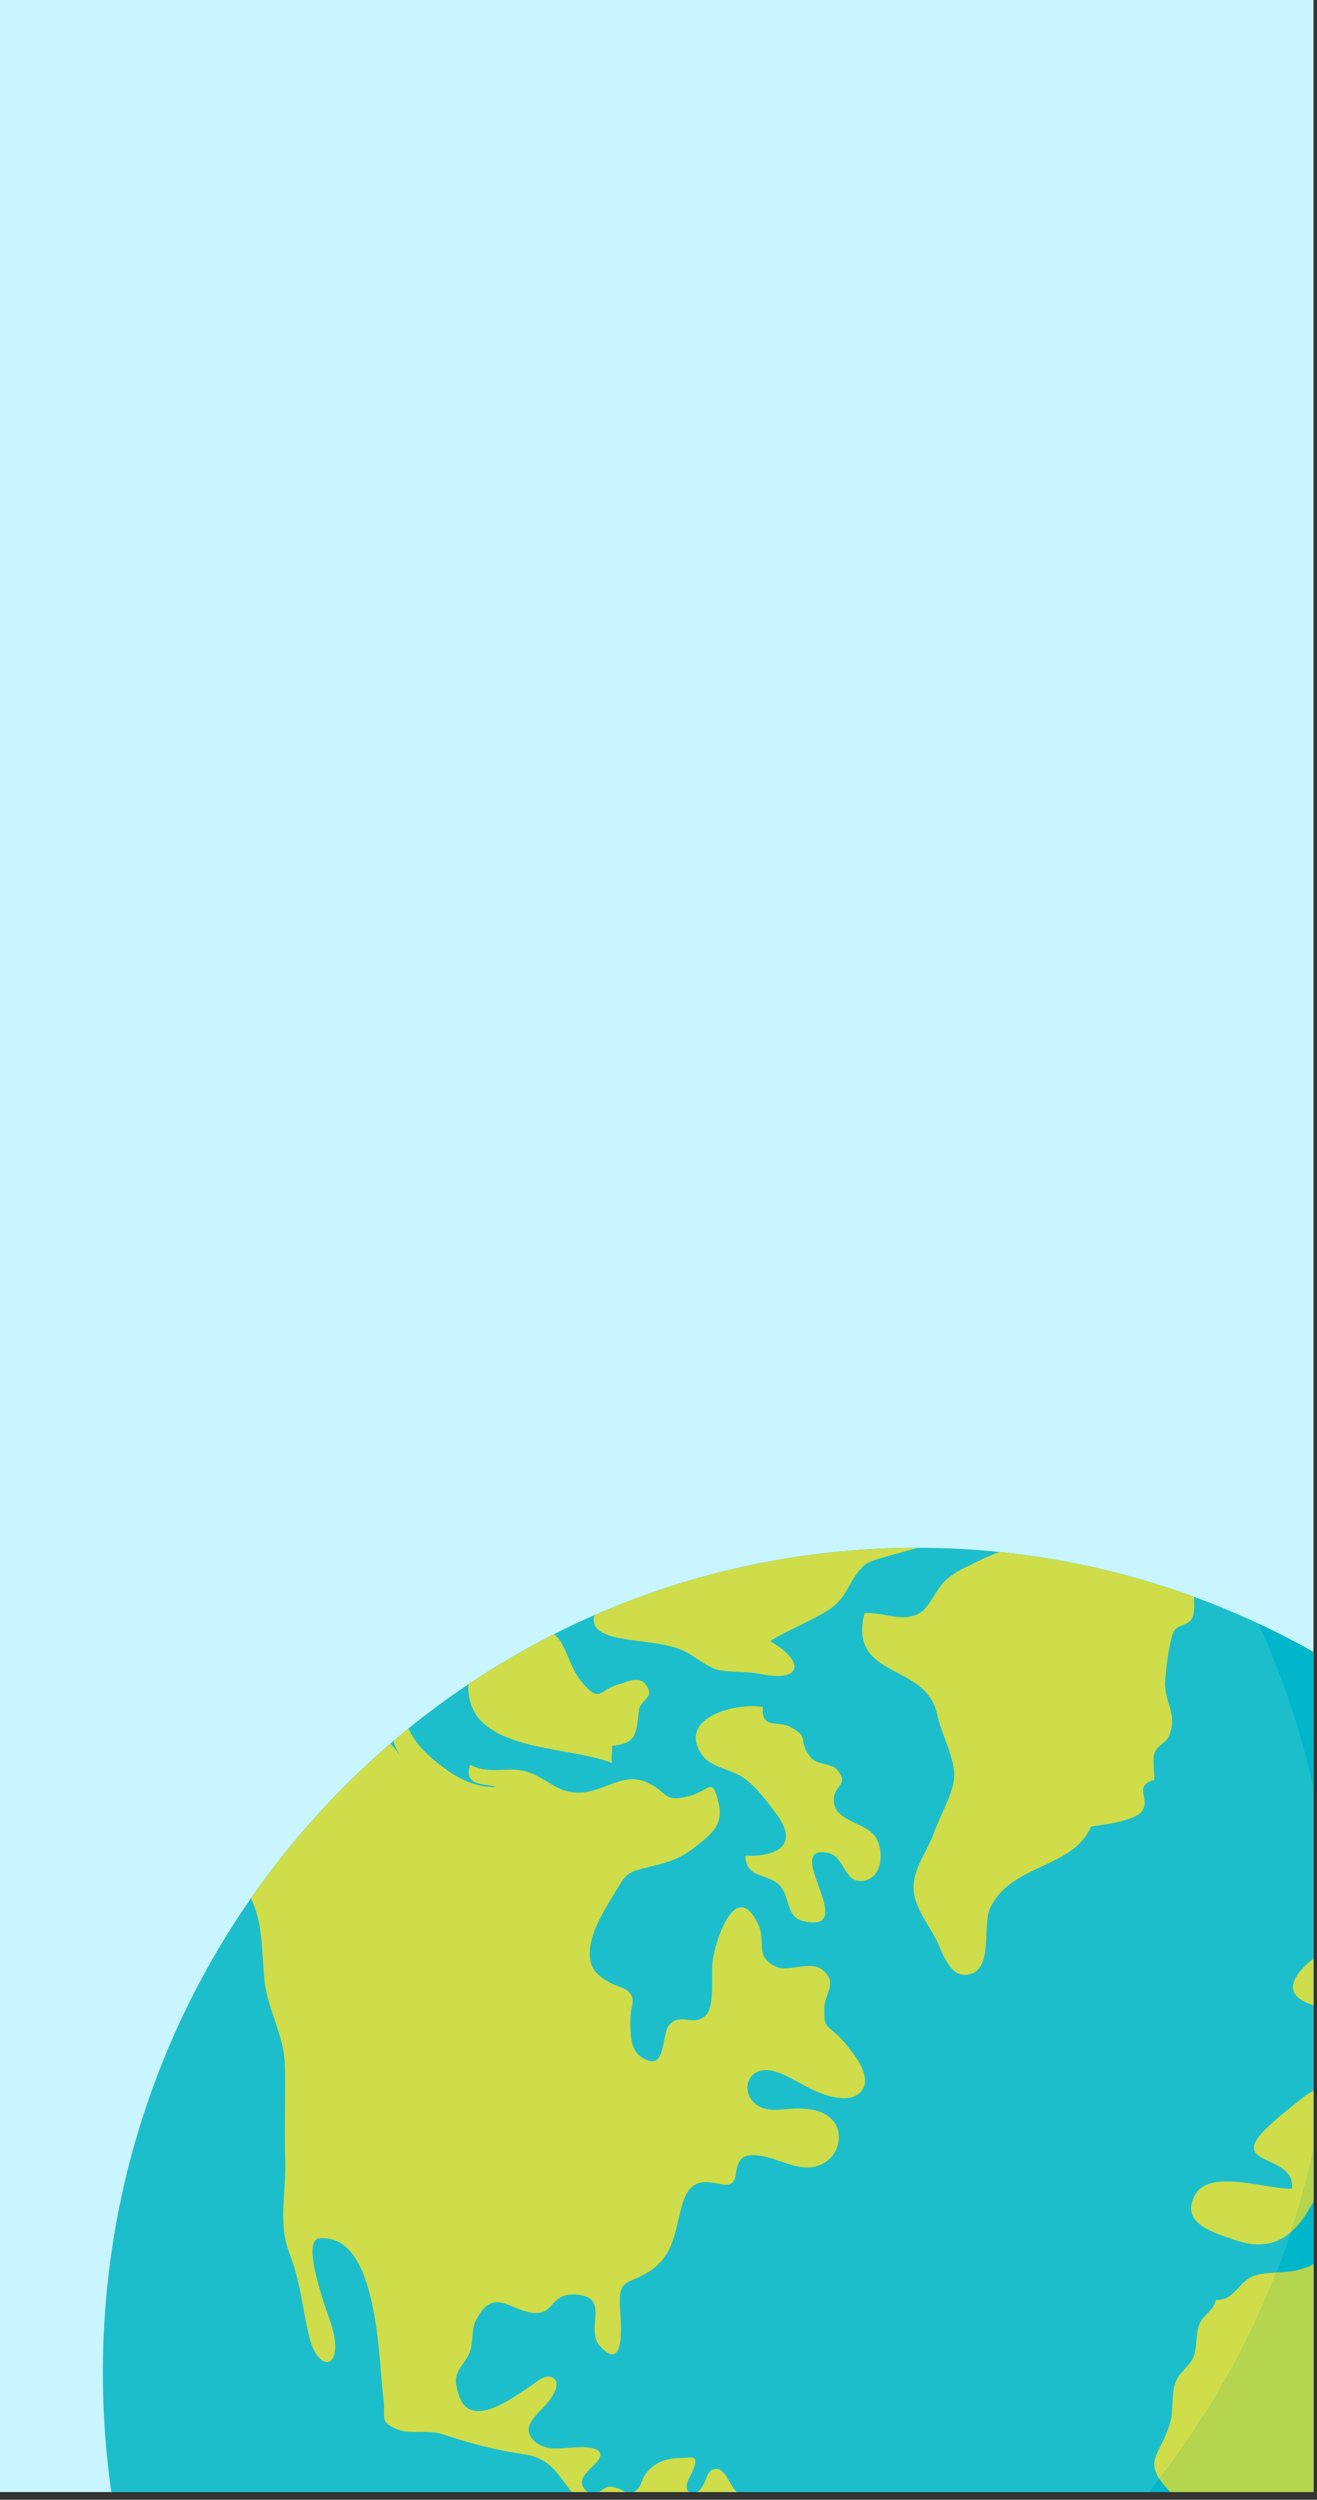 <?xml version="1.0" encoding="UTF-8" standalone="no"?><!DOCTYPE svg PUBLIC "-//W3C//DTD SVG 1.1//EN" "http://www.w3.org/Graphics/SVG/1.1/DTD/svg11.dtd"><svg width="100%" height="100%" viewBox="0 0 137 260" version="1.1" xmlns="http://www.w3.org/2000/svg" xmlns:xlink="http://www.w3.org/1999/xlink" xml:space="preserve" xmlns:serif="http://www.serif.com/" style="fill-rule:evenodd;clip-rule:evenodd;stroke-linejoin:round;stroke-miterlimit:2;"><rect x="0" y="0" width="137" height="260" fill="#333333" stroke="none"/><rect id="Artboard1" x="0" y="0" width="136.632" height="259.2" style="fill:none;"/><clipPath id="_clip1"><rect x="0" y="0" width="136.632" height="259.2"/></clipPath><g clip-path="url(#_clip1)"><rect x="-12.819" y="-9.156" width="162.27" height="277.513" style="fill:#c8f5ff;"/><g><path d="M180.091,246.786c0,1.383 -0.035,2.765 -0.098,4.13c-0.11,2.403 -0.318,4.782 -0.624,7.131c-0.203,1.547 -0.44,3.082 -0.724,4.606l-0,0.006c-7.352,39.799 -41.823,69.918 -83.246,69.918c-46.781,-0 -84.699,-38.41 -84.699,-85.791c-0,-18.371 5.697,-35.393 15.404,-49.351c4.154,-5.971 9.036,-11.379 14.52,-16.096c0.104,-0.088 0.208,-0.182 0.312,-0.264c0.515,-0.439 1.03,-0.873 1.556,-1.301c2.007,-1.623 4.084,-3.158 6.236,-4.593c2.858,-1.923 5.836,-3.663 8.92,-5.222c1.376,-0.697 2.771,-1.353 4.188,-1.969c10.291,-4.506 21.64,-7.002 33.563,-7.002l0.068,0c2.87,0 5.705,0.146 8.499,0.434l0.006,-0c7.028,0.714 13.801,2.302 20.216,4.652c13.815,5.057 25.957,13.648 35.368,24.693l0,0.006c1.122,1.318 2.198,2.66 3.234,4.043c0.485,0.639 0.959,1.289 1.423,1.946c9.221,12.996 14.947,28.712 15.774,45.728c0.029,0.651 0.058,1.301 0.069,1.958c0.024,0.78 0.035,1.558 0.035,2.338Z" style="fill:#1dbecc;fill-rule:nonzero;"/><path d="M98.701,288.342c-3.187,1.166 -4.494,0.153 -5.808,3.815c-0.717,2.004 -1.399,3.597 -3.134,4.881c-2.014,1.494 -3.292,3.609 -4.617,5.701c-0.59,0.937 -1.22,1.864 -2.024,2.625c-0.324,0.311 -0.677,0.586 -1.03,0.867c-0.364,0.294 -0.995,0.962 -1.498,0.956c0.226,0.838 0.613,1.805 -0.006,2.566c-0.677,0.838 -1.972,0.704 -2.632,1.559c-1.718,2.221 2.244,2.526 3.401,2.854c1.724,0.498 0.307,2.156 -0.81,2.308c0.035,0.997 0.481,1.987 0.145,2.959c-0.439,1.277 -1.805,1.465 -1.897,2.883c-0.087,1.395 1.943,3.838 2.725,4.893c0.092,0.118 -1.117,1.125 -1.279,1.201c-0.48,0.228 -0.891,0.223 -1.377,0.018c-1.145,-0.498 -1.966,-1.951 -2.591,-2.97c-1.637,-2.65 -2.771,-5.574 -3.778,-8.515c-1.33,-3.897 -1.504,-7.887 -1.862,-11.948c-0.313,-3.592 -0.243,-6.861 0.225,-10.442c0.353,-2.701 1.036,-7.136 -1.151,-9.282c-1.128,-1.096 -2.881,-1.265 -3.742,-2.683c-1.429,-2.338 -0.874,-5.262 -3.026,-7.266c-1.244,-1.161 -1.157,-2.22 -0.636,-3.773c0.237,-0.715 0.48,-1.424 0.515,-2.18c0.023,-0.564 -0.105,-1.155 0.034,-1.706c0.342,-1.342 1.938,-1.64 2.939,-2.302c0.706,-0.463 0.983,-1.384 1.064,-2.192c0.07,-0.657 0.18,-1.91 -0.468,-2.326c-0.093,-0.059 -0.197,-0.094 -0.318,-0.1c-0.735,-0.059 -1.51,0.017 -2.251,0.012c-0.526,0 -1.128,0.088 -1.642,0c-3.72,-0.628 -3.338,-4.805 -7.48,-5.45c-3.314,-0.515 -5.518,-1.09 -8.717,-2.138c-1.383,-0.452 -3.46,0.029 -4.651,-0.487c-1.973,-0.849 -1.152,-1.165 -1.446,-3.322c-0.515,-3.698 -0.463,-17.081 -6.629,-16.548c-1.505,0.129 -0.475,4.195 1.034,8.427c1.858,5.197 -1.145,5.899 -2.128,1.757c-0.746,-3.135 -0.862,-5.508 -2.024,-8.561c-1.244,-3.258 -0.353,-6.293 -0.458,-9.662c-0.109,-3.34 0.047,-6.669 -0.04,-9.985c-0.081,-3.147 -1.834,-5.784 -2.129,-8.907c-0.3,-3.188 -0.162,-5.906 -1.4,-8.444c4.154,-5.971 9.036,-11.379 14.52,-16.096c0.382,0.451 0.752,0.914 1.11,1.382c-0.364,-0.474 -0.642,-1.054 -0.798,-1.646c0.515,-0.439 1.03,-0.873 1.556,-1.301c0.139,0.27 0.255,0.533 0.365,0.721c0.879,1.488 2.383,2.736 3.783,3.709c1.446,1.008 3.141,1.723 4.922,1.664c-0.792,-0.416 -3.447,0.118 -2.661,-2.326c2.008,1.095 3.783,0.152 5.774,0.698c2.256,0.614 3.262,2.414 5.923,2.197c2.337,-0.188 4.199,-2.057 6.542,-1.114c2.39,0.961 1.713,2.268 4.611,1.466c2.164,-0.592 2.302,-2.058 2.985,0.685c0.572,2.32 -0.723,3.252 -2.216,4.465c-1.712,1.388 -2.881,1.729 -4.893,2.209c-2.638,0.639 -2.453,0.715 -3.899,3.094c-0.579,0.949 -1.163,1.922 -1.62,2.936c-0.567,1.259 -1.128,3.117 -0.463,4.447c0.382,0.762 1.151,1.225 1.863,1.623c0.694,0.387 1.666,0.481 2.128,1.207c0.365,0.575 0.07,1.225 -0.005,1.846c-0.076,0.592 -0.058,1.213 -0.041,1.811c0.029,0.943 0.18,2.18 1.012,2.766c2.794,1.939 2.129,-2.169 2.997,-3.235c1.128,-1.383 2.487,0.194 3.801,-1.008c0.994,-0.914 0.549,-4.278 0.723,-5.602c0.312,-2.425 2.487,-8.742 4.772,-3.832c0.793,1.717 -0.393,3.217 1.689,4.295c1.464,0.762 3.668,-0.703 5.021,0.428c1.597,1.33 0.128,2.478 0.139,4.008c0.012,1.974 0.058,1.488 1.498,2.865c0.619,0.598 1.192,1.342 1.689,2.039c0.712,0.99 1.637,2.696 0.573,3.774c-0.752,0.768 -1.938,0.686 -2.886,0.481c-1.632,-0.34 -2.928,-1.202 -4.391,-1.958c-1.169,-0.603 -2.997,-1.406 -4.061,-0.17c-0.723,0.844 -0.451,2.134 0.353,2.813c1.197,1.014 2.753,0.58 4.159,0.539c1.365,-0.035 2.933,0.112 3.916,1.184c0.931,1.008 0.851,2.713 -0.035,3.762c-0.439,0.522 -1.064,0.92 -1.723,1.078c-2.389,0.551 -4.553,-1.424 -6.936,-1.148c-0.955,0.105 -1.244,1.019 -1.342,1.857c-0.104,0.873 -0.451,1.324 -1.371,1.166c-0.787,-0.14 -1.631,-0.363 -2.436,-0.164c-1.11,0.282 -1.555,1.43 -1.839,2.443c-0.717,2.549 -0.775,5.034 -3.291,6.704c-2.378,1.576 -3.367,0.58 -3.112,4.131c0.087,1.225 0.566,6.61 -2.1,3.692c-1.626,-1.776 1.284,-5.262 -2.696,-5.368c-2.632,-0.076 -1.978,2.35 -4.57,1.869c-2.284,-0.433 -3.968,-2.613 -5.675,0.914c-0.433,0.898 -0.231,2.209 -0.59,3.2c-0.399,1.089 -1.591,1.898 -1.44,3.187c0.087,0.71 0.301,1.618 0.735,2.198c1.602,2.139 5.333,-0.779 6.814,-1.7c0.619,-0.387 1.55,-1.364 2.343,-1.083c1.319,0.469 0.005,2.25 -0.515,2.848c-0.949,1.083 -2.742,2.325 -1.249,3.79c0.474,0.47 1.127,0.709 1.775,0.768c1.204,0.106 2.407,-0.187 3.616,-0.099c0.682,0.046 1.903,0.281 1.382,1.183c-0.561,0.979 -2.77,2.062 -1.319,3.381c1.076,0.973 1.51,-0.539 2.517,-0.463c0.289,0.024 0.578,0.106 0.844,0.211c0.411,0.159 0.718,0.487 1.186,0.44c0.388,-0.041 0.706,-0.287 0.92,-0.61c0.249,-0.369 0.33,-0.837 0.573,-1.219c0.358,-0.556 0.885,-1.007 1.463,-1.318c0.85,-0.457 1.828,-0.492 2.765,-0.509c0.261,-0 0.758,-0.136 0.96,0.087c0.237,0.258 -0.069,0.979 -0.173,1.249c-0.145,0.381 -0.393,0.72 -0.526,1.107c-0.116,0.345 -0.209,0.767 0.063,1.066c0.307,0.34 0.775,0.2 1.076,-0.064c0.231,-0.211 0.405,-0.487 0.544,-0.768c0.295,-0.568 0.347,-1.341 1.082,-1.505c1.075,-0.241 1.607,1.646 2.157,2.214c0.555,0.586 1.273,1.02 1.95,1.448c1.643,1.048 3.592,1.535 5.46,1.998c3.599,0.897 3.425,2.379 5.593,5.027c3.108,3.792 14.196,0.698 14.144,7.858c-0.017,2.344 -2.469,4.014 -2.701,6.533c-0.272,3.006 1.169,5.21 -2.216,6.452Z" style="fill:#cedd49;fill-rule:nonzero;"/><path d="M180.091,246.786c0,1.383 -0.035,2.765 -0.098,4.13c-0.051,0.029 -0.11,0.059 -0.161,0.094c-1.384,0.855 -2.292,2.314 -3.871,2.918c-7.185,2.719 -6.49,-10.318 -13.171,-11.338c-0.11,2.572 1.898,4.143 3.049,6.229c1.243,2.256 2.521,4.477 3.649,6.791c1.267,2.59 1.944,3.733 4.958,3.235c1.157,-0.194 3.581,-1.5 4.923,-0.798c-0.203,1.547 -0.44,3.082 -0.724,4.606l-0,0.006c-2.314,2.402 -6.467,4.647 -7.78,5.502c-1.637,1.073 -3.945,1.893 -4.107,4.161c-0.168,2.296 2.158,3.943 2.152,6.398c-0.012,3.551 -2.367,2.386 -3.76,4.84c-1.401,2.455 1.868,2.409 1.192,5.134c-2.129,0.451 -2.546,3.017 -3.847,4.5c-0.828,0.931 -2.239,1.576 -2.875,2.602c-0.62,0.996 -0.006,2.109 -0.92,3.035c-1.232,1.248 -2.181,0.322 -3.54,0.615c-3.685,0.791 -3.378,1.781 -5.172,-1.371c-0.81,-1.424 -2.915,-3.042 -1.377,-4.67c-3.979,-3.82 -5.356,-10.876 -3.239,-16.032c1.511,-3.669 1.203,-3.1 -0.682,-6.581c-1.18,-2.174 -0.197,-4.283 -2.662,-5.76c-2.099,-1.26 -5.067,-0.644 -7.363,-0.158c-3.02,0.633 -5.039,0.92 -8.151,-0.486c-2.452,-1.107 -3.286,-3.593 -5.016,-5.45c-2.781,-2.988 -0.786,-3.528 0.215,-6.903c0.399,-1.348 0.104,-3.023 0.584,-4.289c0.399,-1.067 1.423,-1.582 1.845,-2.584c0.47,-1.113 0.168,-2.326 0.642,-3.463c0.406,-0.955 1.418,-1.295 1.707,-2.485c1.799,0.13 2.308,-1.763 3.766,-2.425c1.22,-0.551 3.291,-0.328 4.663,-0.662c1.677,-0.416 2.192,-0.833 3.429,-2.004c1.041,-0.979 1.43,-2.836 3.362,-1.641c-1.713,4.641 6.588,7.225 9.978,6.961c0.943,-3.785 3.344,-1.066 6.236,-0.961c2.209,0.082 5.149,-0.193 7.444,-0.392c-0.693,-1.424 -0.52,-3.135 -1.018,-4.606c-1.932,-0.269 -2.967,1.196 -4.859,0.516c-1.272,-0.463 -2.169,-1.723 -3.088,-2.631c-0.128,0.381 -0.608,0.785 -0.718,1.336c-4.142,-0.457 -2.233,-2.871 -3.505,-5.485c-0.712,-1.459 -3.396,-2.953 -4.9,-3.492c-2.412,-0.868 -4.76,-0.129 -2.829,2.519c1.4,1.916 3.61,1.881 4.594,4.436c-2.349,-0.34 -1.806,2.947 -3.575,3.381c0.896,-2.771 -0.926,-7.864 -4.229,-8.66c-2.667,-0.645 -4.35,3.357 -5.536,5.127c-1.845,2.748 -4.211,3.533 -7.334,2.426c-1.997,-0.709 -5.757,-1.688 -4.027,-4.711c1.532,-2.69 7.37,-0.528 10.054,-0.598c0.387,-3.704 -6.792,-2.244 -2.695,-6.247c1.035,-1.013 2.672,-2.332 3.909,-3.287c1.018,-0.779 2.939,-1.682 4.16,-1.934c1.96,-0.404 2.99,0.229 4.755,-0.902c0.774,-0.498 0.96,-1.336 1.891,-1.764c0.781,-0.357 1.833,0.182 2.724,-0.293c1.724,-0.926 1.534,-2.543 2.673,-3.938c1.122,-1.376 2.927,-1.33 3.904,-2.771c-1.741,-0.879 -4.882,-1.887 -5.928,-3.363c0.359,-1.518 3.158,-7.19 0.798,-7.929c-3.489,-1.09 -3.066,6.053 -3.268,7.489c-0.296,2.063 -0.915,6.733 -3.055,7.471c-1.55,0.533 -2.551,-0.715 -3.859,-1.143c-1.283,-0.421 -2.707,-0.123 -3.903,-0.509c-4.143,-1.348 -0.927,-4.213 1.312,-5.679c3.535,-2.314 4.251,-4.376 6.237,-7.629c0.861,-1.412 3.771,-5.197 5.159,-6.029c2.73,-1.641 6.109,1.119 8.798,1.459c0.318,0.041 0.879,0.07 1.545,0.117l0,0.006c1.122,1.318 2.198,2.66 3.234,4.043c-1.754,0.797 -5.86,1.307 -7.26,1.84c2.227,1.512 4.801,4.512 7.37,2.197c0.711,-0.638 0.804,-1.382 1.313,-2.091c9.221,12.996 14.947,28.712 15.774,45.728c-1.498,-1.031 -2.255,-3.17 -4.877,-2.602c1.239,1.108 2.176,3.089 3.495,3.985c0.584,0.398 1.029,0.54 1.451,0.575c0.024,0.78 0.035,1.558 0.035,2.338Z" style="fill:#cedd49;fill-rule:nonzero;"/><path d="M124.033,168.266c-0.411,0.85 -1.539,0.703 -1.921,1.394c-0.492,0.879 -0.966,4.899 -0.914,5.679c0.128,2.103 1.314,3.1 0.382,5.261c-0.295,0.68 -1.21,0.967 -1.481,1.729c-0.255,0.709 0.023,2.051 -0.041,2.807c-2.233,0.627 -0.358,1.969 -1.238,3.199c-0.797,1.119 -4.06,1.448 -5.316,1.635c-1.867,4.395 -8.196,3.826 -10.47,8.397c-0.868,1.752 0.249,6.059 -1.915,6.891c-2.244,0.867 -3.03,-2.151 -3.725,-3.504c-0.931,-1.811 -2.511,-3.645 -2.354,-5.807c0.127,-1.793 1.544,-3.651 2.128,-5.356c0.567,-1.658 2.031,-4.107 2.094,-5.813c0.076,-1.921 -1.364,-4.482 -1.763,-6.416c-1.152,-5.537 -9.291,-3.621 -7.567,-10.583c1.886,-0.146 4.061,1.084 5.837,-0.07c1,-0.656 1.672,-2.561 2.696,-3.434c1.017,-0.861 1.862,-1.189 3.036,-1.775c0.84,-0.422 1.654,-0.773 2.465,-1.078l0.006,-0c7.028,0.714 13.801,2.302 20.216,4.652c0.047,0.785 0.099,1.659 -0.155,2.192Z" style="fill:#cedd49;fill-rule:nonzero;"/><path d="M66.469,177.852c-0.306,2.25 -0.092,3.493 -2.822,3.744c0.115,0.481 -0.133,1.278 0.034,1.776c-4.749,-1.91 -15.271,-1.043 -14.953,-8.191c2.858,-1.923 5.836,-3.663 8.92,-5.222c1.376,1.219 1.487,3.41 2.99,5.133c1.828,2.081 1.644,0.663 3.76,0.089c0.834,-0.229 2.066,-0.933 2.806,0.069c0.984,1.342 -0.584,1.53 -0.735,2.602Z" style="fill:#cedd49;fill-rule:nonzero;"/><path d="M80.833,188.773c2.238,3.045 0.133,4.377 -3.31,4.232c0.142,2.454 2.24,1.776 3.528,3.043c1.177,1.159 0.664,3.341 2.504,3.765c6.097,1.408 -2.468,-8.111 2.612,-7.083c1.734,0.351 1.658,3.395 3.811,2.867c1.881,-0.461 1.927,-3.095 1.179,-4.402c-0.899,-1.571 -3.927,-1.691 -4.36,-3.458c-0.499,-2.038 1.791,-1.949 0.253,-3.698c-0.626,-0.712 -2.076,-0.366 -2.797,-1.343c-1.396,-1.897 0.138,-1.923 -2.124,-3.107c-1.254,-0.655 -2.948,0.316 -2.776,-2.04c-2.647,-0.495 -8.943,1.044 -6.374,4.915c0.934,1.407 3.198,1.561 4.502,2.536c1.291,0.965 2.396,2.473 3.352,3.773Z" style="fill:#cedd49;fill-rule:nonzero;"/><path d="M95.467,160.988c-2.405,0.709 -4.887,1.242 -5.482,1.752c-1.673,1.43 -1.73,3.393 -3.761,4.688c-1.921,1.225 -4.159,2.045 -6.114,3.264c3.748,2.168 3.204,4.272 -0.805,3.451c-1.486,-0.305 -2.88,-0.188 -4.384,-0.41c-1.29,-0.188 -2.91,-1.74 -4.223,-2.209c-1.602,-0.574 -3.211,-0.686 -4.882,-0.92c-1.932,-0.27 -4.547,-0.692 -3.98,-2.614c10.291,-4.506 21.64,-7.002 33.563,-7.002l0.068,0Z" style="fill:#cedd49;fill-rule:nonzero;"/><path d="M180.09,246.79c0,1.382 -0.032,2.764 -0.095,4.13c-0.11,2.397 -0.323,4.779 -0.623,7.128c-0.205,1.55 -0.442,3.084 -0.726,4.603l-0,0.008c-7.351,39.801 -41.824,69.918 -83.246,69.918c-34.102,-0 -63.486,-20.408 -76.904,-49.822c10.799,5.066 22.821,7.887 35.498,7.887c5.885,0 11.635,-0.607 17.181,-1.774c11.895,-2.476 22.884,-7.487 32.381,-14.447c6.422,-4.698 12.165,-10.284 17.055,-16.589c5.025,-6.472 9.143,-13.695 12.173,-21.471c0.544,-1.382 1.056,-2.788 1.514,-4.211c1.238,-3.7 2.217,-7.519 2.942,-11.426l0,-0.008c0.237,-1.287 0.442,-2.581 0.623,-3.876c0.04,-0.24 0.071,-0.488 0.103,-0.727c0.307,-2.357 0.513,-4.731 0.623,-7.136c-0,-0.064 0.008,-0.136 0.008,-0.2c0.055,-1.302 0.095,-2.613 0.095,-3.931c-0,-0.775 -0.016,-1.558 -0.04,-2.333c-0,-0.08 -0,-0.16 -0.007,-0.24c-0.009,-0.583 -0.032,-1.15 -0.064,-1.718c-0.544,-11.267 -3.234,-21.966 -7.675,-31.683c11.044,5.17 20.802,12.681 28.65,21.895l0,0.007c1.12,1.319 2.201,2.661 3.234,4.044c0.481,0.639 0.963,1.286 1.421,1.942c9.222,13 14.948,28.71 15.776,45.73c0.031,0.648 0.055,1.303 0.071,1.958c0.024,0.783 0.032,1.558 0.032,2.342Z" style="fill:#00b6cb;fill-rule:nonzero;"/><path d="M180.09,246.79c0,1.382 -0.032,2.764 -0.095,4.13c-0.054,0.024 -0.11,0.057 -0.165,0.088c-1.381,0.855 -2.288,2.317 -3.866,2.917c-7.186,2.725 -6.492,-10.316 -13.174,-11.339c-0.11,2.573 1.894,4.147 3.046,6.233c1.246,2.253 2.524,4.475 3.652,6.792c1.269,2.589 1.94,3.732 4.962,3.236c1.152,-0.2 3.573,-1.502 4.922,-0.799c-0.205,1.55 -0.442,3.084 -0.726,4.603l-0,0.008c-2.311,2.405 -6.468,4.65 -7.778,5.505c-1.641,1.071 -3.951,1.886 -4.11,4.155c-0.166,2.302 2.154,3.948 2.154,6.401c-0.016,3.547 -2.367,2.389 -3.762,4.842c-1.397,2.453 1.868,2.405 1.191,5.131c-2.13,0.455 -2.549,3.02 -3.842,4.498c-0.829,0.934 -2.24,1.583 -2.88,2.605c-0.615,0.999 -0.007,2.109 -0.922,3.036c-1.231,1.247 -2.178,0.32 -3.535,0.616c-3.683,0.791 -3.383,1.781 -5.174,-1.375c-0.813,-1.422 -2.919,-3.037 -1.373,-4.666c-3.983,-3.819 -5.356,-10.876 -3.242,-16.038c1.507,-3.668 1.199,-3.091 -0.686,-6.576c-1.175,-2.174 -0.198,-4.283 -2.659,-5.761c-2.098,-1.263 -5.064,-0.647 -7.359,-0.16c-3.021,0.631 -5.042,0.919 -8.157,-0.487c-2.453,-1.103 -3.282,-3.589 -5.018,-5.45c-0.378,-0.407 -0.669,-0.775 -0.883,-1.103c5.025,-6.472 9.143,-13.695 12.173,-21.471c0.764,-0.047 1.522,-0.08 2.137,-0.232c1.673,-0.415 2.194,-0.838 3.431,-2.005c1.041,-0.983 1.429,-2.837 3.361,-1.638c-1.712,4.634 6.587,7.224 9.979,6.96c0.938,-3.788 3.344,-1.071 6.231,-0.967c2.209,0.088 5.152,-0.192 7.447,-0.392c-0.694,-1.422 -0.521,-3.132 -1.018,-4.602c-1.932,-0.272 -2.965,1.198 -4.859,0.511c-1.269,-0.455 -2.17,-1.718 -3.092,-2.629c-0.126,0.384 -0.608,0.783 -0.718,1.335c-4.141,-0.456 -2.233,-2.869 -3.502,-5.482c-0.71,-1.462 -3.392,-2.956 -4.899,-3.492c-2.414,-0.871 -4.764,-0.128 -2.832,2.517c1.404,1.918 3.613,1.886 4.6,4.435c-2.352,-0.336 -1.807,2.948 -3.582,3.38c0.899,-2.765 -0.923,-7.863 -4.228,-8.654c-2.667,-0.647 -4.347,3.356 -5.53,5.122c-0.442,0.655 -0.907,1.199 -1.412,1.622c1.238,-3.7 2.217,-7.519 2.942,-11.426l0,-0.008c0.237,-1.287 0.442,-2.581 0.623,-3.876c0.679,-0.312 1.365,-0.551 1.909,-0.663c1.965,-0.4 2.99,0.232 4.757,-0.895c0.773,-0.503 0.962,-1.342 1.893,-1.766c0.781,-0.36 1.83,0.184 2.721,-0.296c1.728,-0.927 1.532,-2.541 2.674,-3.939c1.12,-1.374 2.927,-1.327 3.905,-2.773c-1.743,-0.879 -4.882,-1.886 -5.932,-3.356c0.364,-1.518 3.163,-7.191 0.797,-7.935c-3.487,-1.086 -3.061,6.057 -3.265,7.496c-0.293,2.061 -0.916,6.728 -3.054,7.471c-1.554,0.527 -2.555,-0.719 -3.857,-1.151c-0.591,-0.192 -1.199,-0.231 -1.814,-0.256c0.055,-1.302 0.095,-2.613 0.095,-3.931c-0,-0.775 -0.016,-1.558 -0.04,-2.333c-0,-0.08 -0,-0.16 -0.007,-0.24c2.832,-2.093 3.588,-4.075 5.411,-7.056c0.859,-1.406 3.77,-5.194 5.158,-6.025c2.73,-1.646 6.106,1.119 8.796,1.454c0.323,0.048 0.883,0.073 1.546,0.121l0,0.007c1.12,1.319 2.201,2.661 3.234,4.044c-1.751,0.799 -5.861,1.302 -7.256,1.837c2.223,1.511 4.796,4.515 7.367,2.198c0.71,-0.639 0.805,-1.382 1.31,-2.093c9.222,13 14.948,28.71 15.776,45.73c-1.499,-1.031 -2.256,-3.172 -4.875,-2.605c1.238,1.111 2.177,3.093 3.495,3.988c0.584,0.399 1.025,0.543 1.451,0.575c0.024,0.783 0.032,1.558 0.032,2.342Z" style="fill:#b6d54e;fill-rule:nonzero;"/></g></g></svg>